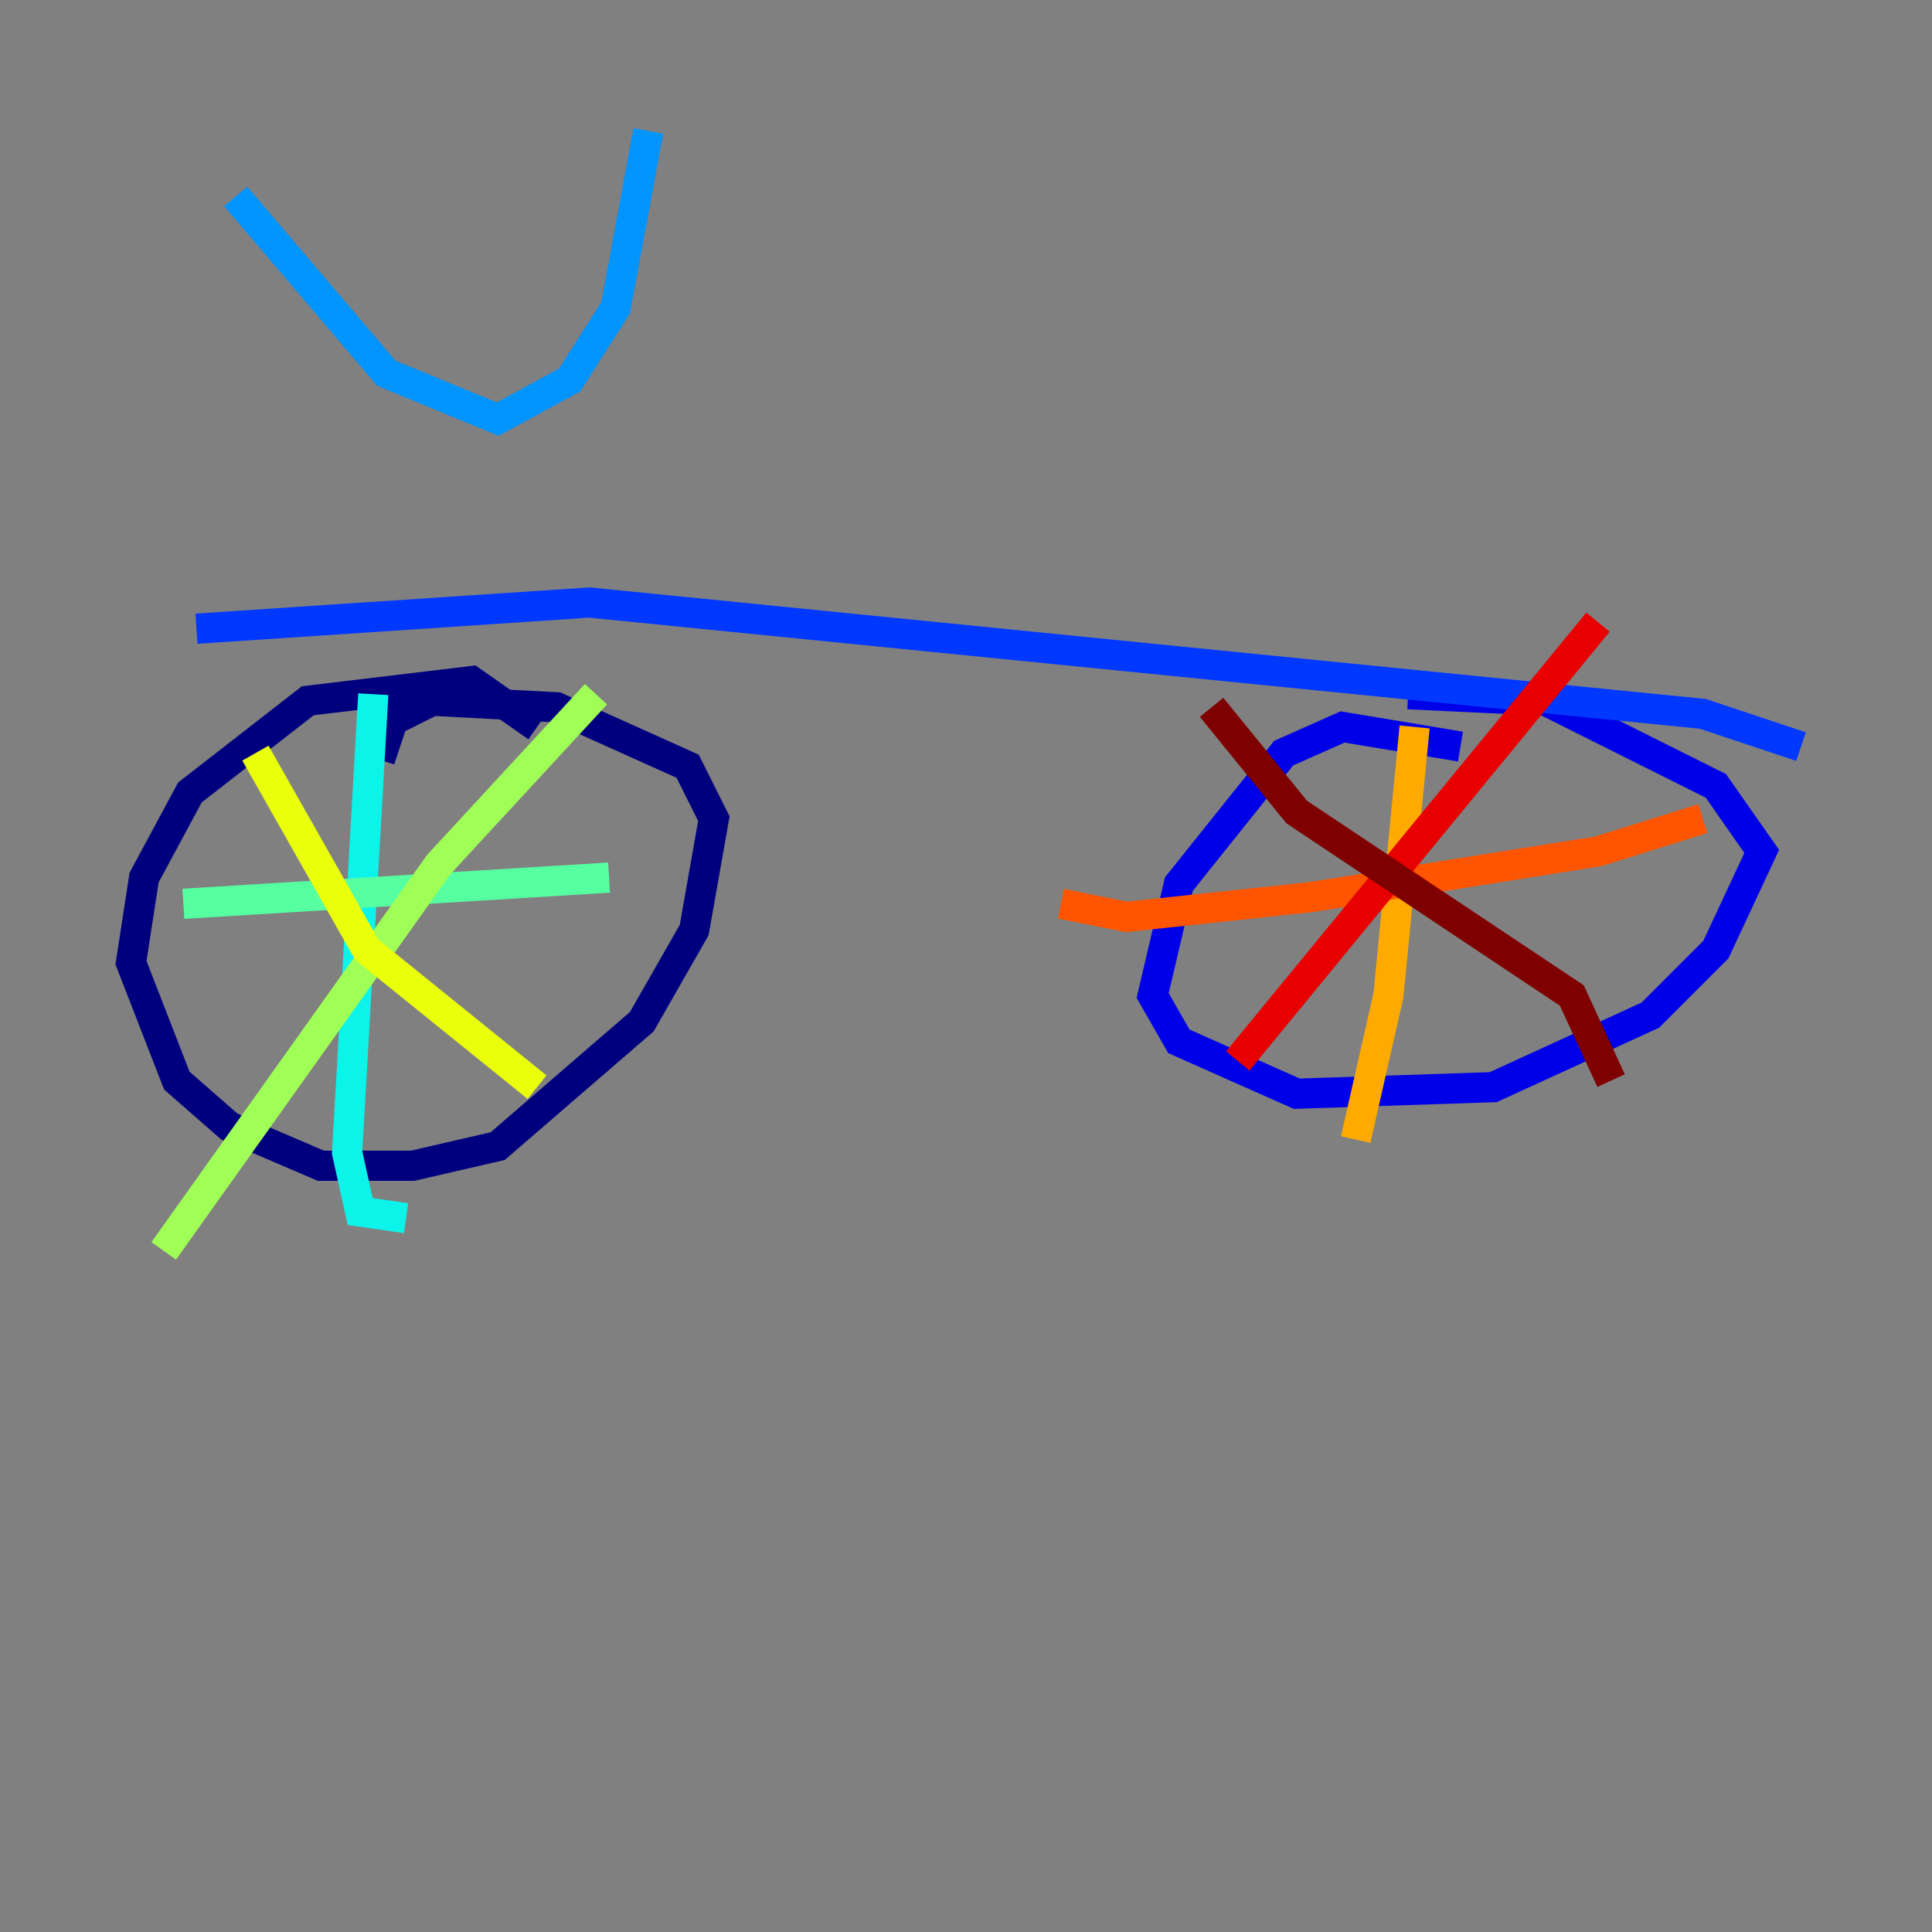 <?xml version="1.0" encoding="utf-8" ?>
<svg baseProfile="tiny" height="128" version="1.2" viewBox="0,0,128,128" width="128" xmlns="http://www.w3.org/2000/svg" xmlns:ev="http://www.w3.org/2001/xml-events" xmlns:xlink="http://www.w3.org/1999/xlink"><rect x="0" y="0" width="128" height="128" fill="#808080" stroke="none"/><defs /><polyline fill="none" points="35.58,48.163 31.241,45.125 20.393,46.427 12.583,52.502 9.546,58.142 8.678,63.783 11.715,71.593 15.186,74.63 21.261,77.234 27.336,77.234 32.976,75.932 42.522,67.688 45.993,61.614 47.295,54.237 45.559,50.766 36.881,46.861 28.637,46.427 26.034,47.729 25.166,50.332" stroke="#00007f" stroke-width="2" /><polyline fill="none" points="96.759,49.464 88.949,48.163 85.044,49.898 78.102,58.576 76.366,65.953 78.102,68.99 85.912,72.461 98.929,72.027 109.342,67.254 113.681,62.915 116.719,56.407 113.681,52.068 102.4,46.427 93.288,45.993" stroke="#0000e8" stroke-width="2" /><polyline fill="none" points="13.017,41.654 39.051,39.919 112.814,47.295 119.322,49.464" stroke="#0038ff" stroke-width="2" /><polyline fill="none" points="15.62,13.017 25.6,24.732 32.976,27.77 37.749,25.166 40.786,20.393 42.956,8.678" stroke="#0094ff" stroke-width="2" /><polyline fill="none" points="24.732,45.993 22.997,76.366 23.864,80.271 26.902,80.705" stroke="#0cf4ea" stroke-width="2" /><polyline fill="none" points="12.149,59.878 40.352,58.142" stroke="#56ffa0" stroke-width="2" /><polyline fill="none" points="39.485,45.993 29.071,57.275 10.848,82.875" stroke="#a0ff56" stroke-width="2" /><polyline fill="none" points="16.922,49.898 24.298,62.915 35.58,72.027" stroke="#eaff0c" stroke-width="2" /><polyline fill="none" points="93.722,48.163 91.986,65.953 89.817,75.498" stroke="#ffaa00" stroke-width="2" /><polyline fill="none" points="70.291,59.878 74.63,60.746 86.78,59.444 105.871,56.407 112.814,54.237" stroke="#ff5500" stroke-width="2" /><polyline fill="none" points="105.871,41.22 82.007,70.291" stroke="#e80000" stroke-width="2" /><polyline fill="none" points="80.271,46.861 85.912,53.803 104.136,65.953 106.739,71.593" stroke="#7f0000" stroke-width="2" /></svg>